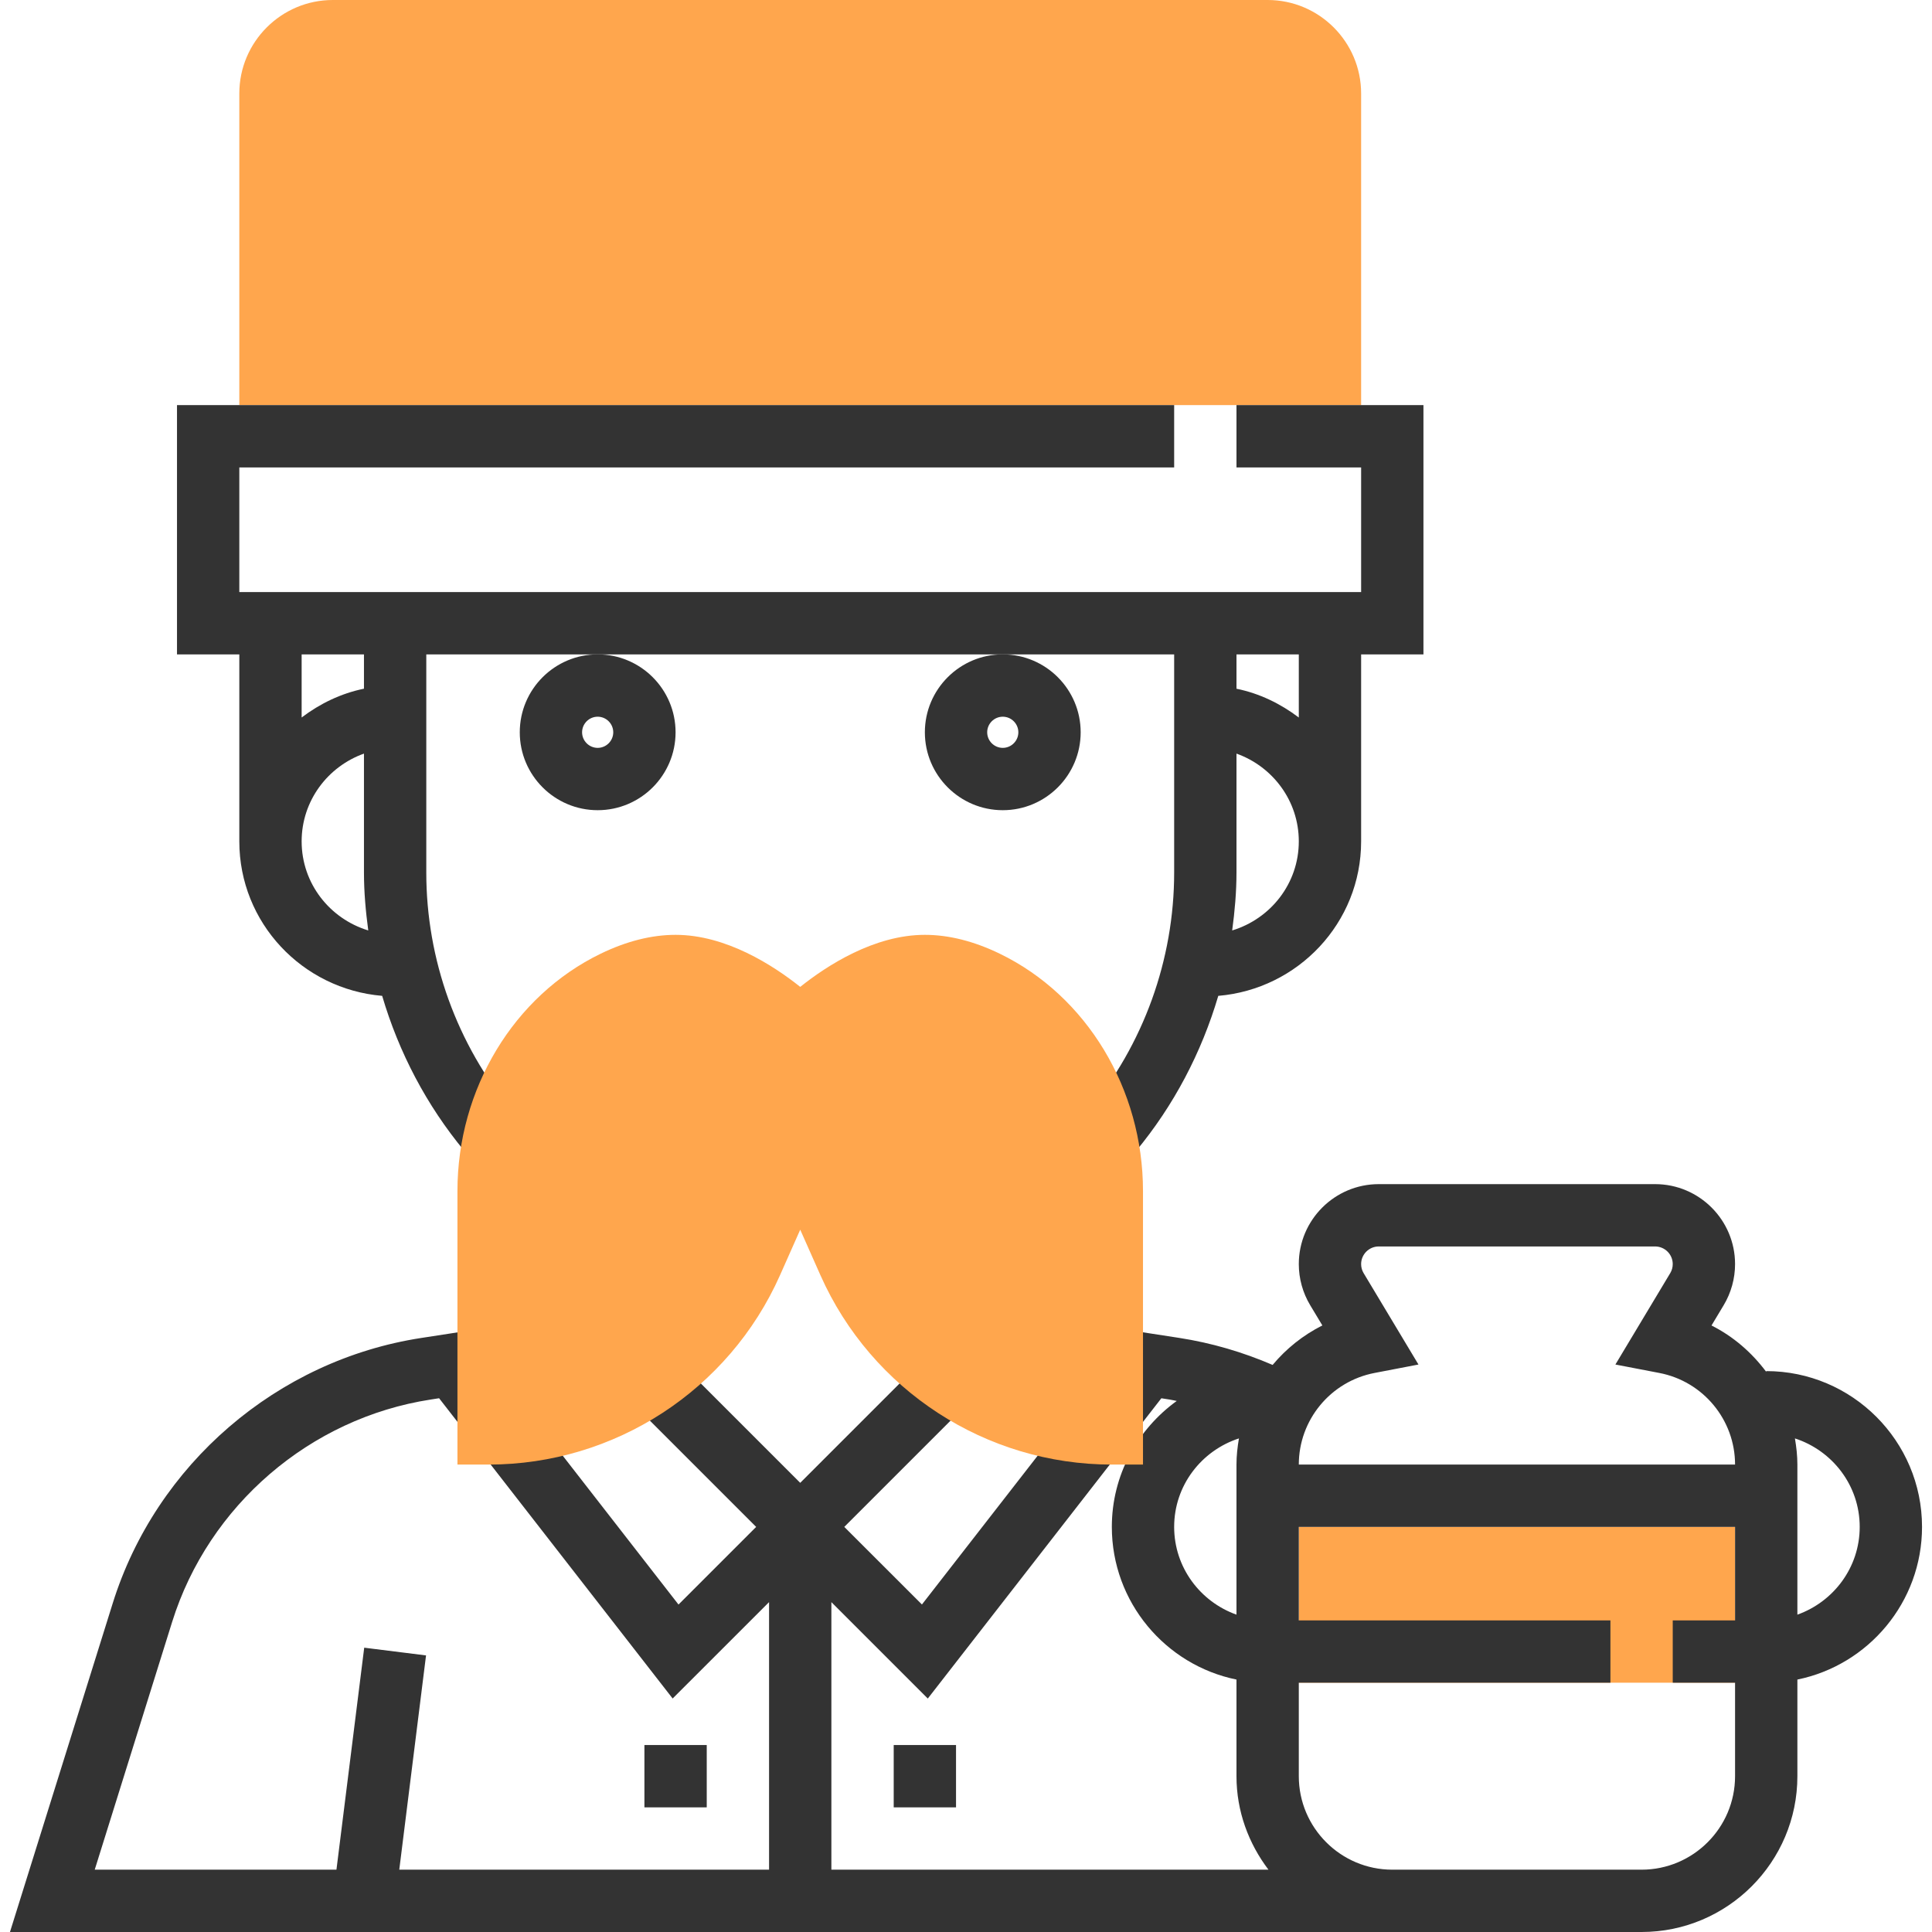<?xml version="1.0" encoding="iso-8859-1"?>
<!-- Generator: Adobe Illustrator 19.0.0, SVG Export Plug-In . SVG Version: 6.00 Build 0)  -->
<svg xmlns="http://www.w3.org/2000/svg" xmlns:xlink="http://www.w3.org/1999/xlink" version="1.1" id="Capa_1" x="0px" y="0px" viewBox="0 0 496 496" style="enable-background:new 0 0 496 496;" xml:space="preserve">
<g>
	<rect x="333.44" y="392" style="fill:#FFA64D;" width="112" height="40"/>
	<path style="fill:#FFA64D;" d="M325.44,0h-240c-13.232,0-24,10.768-24,24v80h288V24C349.44,10.768,338.672,0,325.44,0z"/>
</g>
<g>
	<path style="fill:#333333;" d="M493.44,392c0-22.056-17.944-40-40-40v0.192c-3.688-4.944-8.432-9.08-14.048-11.904l3.112-5.184   c1.92-3.192,2.936-6.848,2.936-10.576c0-11.32-9.208-20.528-20.528-20.528h-70.936c-11.328,0-20.536,9.208-20.536,20.528   c0,3.728,1.016,7.384,2.928,10.56l3.12,5.192c-4.952,2.488-9.28,5.96-12.768,10.136c-7.664-3.296-15.688-5.656-23.968-6.936   L286.656,341l-1.28,8.32l-48.688,62.6L216.752,392l34.344-34.344l-11.312-11.312l-26.344,26.344l-8,8l-34.344-34.344   l-11.312,11.312L194.128,392l-19.936,19.936l-48.688-62.6l-1.28-8.32l-16.096,2.48c-36.952,5.688-68.048,32.424-79.192,68.12   L2.56,496h354.88h64c22.056,0,40-17.944,40-40v-24.808C479.672,427.472,493.44,411.312,493.44,392z M352.912,352.472l11.248-2.16   l-14.08-23.464c-0.424-0.704-0.64-1.504-0.64-2.32c0-2.496,2.032-4.528,4.528-4.528h70.936c2.504,0,4.536,2.032,4.536,4.528   c0,0.824-0.216,1.616-0.648,2.328l-14.072,23.456l11.248,2.16c11.288,2.152,19.472,12.048,19.472,23.528h-112   C333.44,364.52,341.624,354.624,352.912,352.472z M318.072,369.28c-0.376,2.192-0.632,4.432-0.632,6.72v38.528   c-9.288-3.312-16-12.112-16-22.528C301.44,381.352,308.456,372.408,318.072,369.28z M238.192,436.064l59.96-77.088l2.16,0.336   c0.6,0.096,1.192,0.24,1.792,0.352c-10.048,7.264-16.664,19.008-16.664,32.336c0,19.312,13.768,35.472,32,39.192V456   c0,9.04,3.128,17.296,8.208,24H213.44v-68.688L238.192,436.064z M44.2,416.376c9.352-29.896,35.4-52.304,66.368-57.072l2.16-0.336   l59.96,77.088l24.752-24.744V480h-94.936l6.872-55.008l-15.872-1.984L86.376,480H24.32L44.2,416.376z M421.44,480h-64   c-13.232,0-24-10.768-24-24v-24h80v-16h-80v-24h112v24h-16v16h16v24C445.44,469.232,434.672,480,421.44,480z M461.44,414.528V376   c0-2.288-0.256-4.528-0.632-6.72c9.616,3.128,16.632,12.072,16.632,22.72C477.44,402.416,470.728,411.216,461.44,414.528z"/>
	<path style="fill:#333333;" d="M61.44,216c0,20.912,16.192,37.936,36.672,39.664c4.28,14.512,11.4,28.144,21.176,39.904   l12.296-10.232c-14.28-17.176-22.144-38.96-22.144-61.336v-56h44h104h44v56c0,22.376-7.864,44.168-22.152,61.344l12.296,10.232   c9.784-11.768,16.896-25.4,21.184-39.912c20.48-1.728,36.672-18.752,36.672-39.664v-48h16v-64h-48v16h32v32h-32h-16h-192h-16h-32   v-32h240v-16h-256v64h16V216z M316.336,238.872C317,233.952,317.44,229,317.44,224v-30.528c9.288,3.312,16,12.112,16,22.528   C333.44,226.824,326.2,235.88,316.336,238.872z M333.44,168v16.208c-4.672-3.536-10.056-6.184-16-7.392V168H333.44z M77.44,216   c0-10.416,6.712-19.216,16-22.528V224c0,5,0.44,9.952,1.104,14.872C84.68,235.88,77.44,226.824,77.44,216z M93.44,176.808   c-5.944,1.216-11.328,3.856-16,7.392V168h16V176.808z"/>
	<path style="fill:#333333;" d="M133.44,188c0,11.032,8.968,20,20,20s20-8.968,20-20s-8.968-20-20-20S133.44,176.968,133.44,188z    M153.44,184c2.2,0,4,1.8,4,4s-1.8,4-4,4s-4-1.8-4-4S151.24,184,153.44,184z"/>
	<path style="fill:#333333;" d="M237.44,188c0,11.032,8.968,20,20,20s20-8.968,20-20s-8.968-20-20-20S237.44,176.968,237.44,188z    M257.44,184c2.2,0,4,1.8,4,4s-1.8,4-4,4s-4-1.8-4-4S255.24,184,257.44,184z"/>
	<rect x="165.44" y="448" style="fill:#333333;" width="16" height="16"/>
	<rect x="229.44" y="448" style="fill:#333333;" width="16" height="16"/>
</g>
<path style="fill:#FFA64D;" d="M293.44,376h-8c-32.32,0-61.68-19.08-74.808-48.608l-5.192-11.696l-5.192,11.696  C187.12,356.92,157.76,376,125.44,376h-8v-70.216c0-26.192,14.44-50.12,36.776-60.944c6.616-3.208,13.08-4.84,19.224-4.84  c12.984,0,25.128,7.88,32,13.36c6.872-5.48,19.016-13.36,32-13.36c6.144,0,12.608,1.632,19.224,4.84  c22.336,10.824,36.776,34.744,36.776,60.944V376z"/>
<g>
</g>
<g>
</g>
<g>
</g>
<g>
</g>
<g>
</g>
<g>
</g>
<g>
</g>
<g>
</g>
<g>
</g>
<g>
</g>
<g>
</g>
<g>
</g>
<g>
</g>
<g>
</g>
<g>
</g>
</svg>
